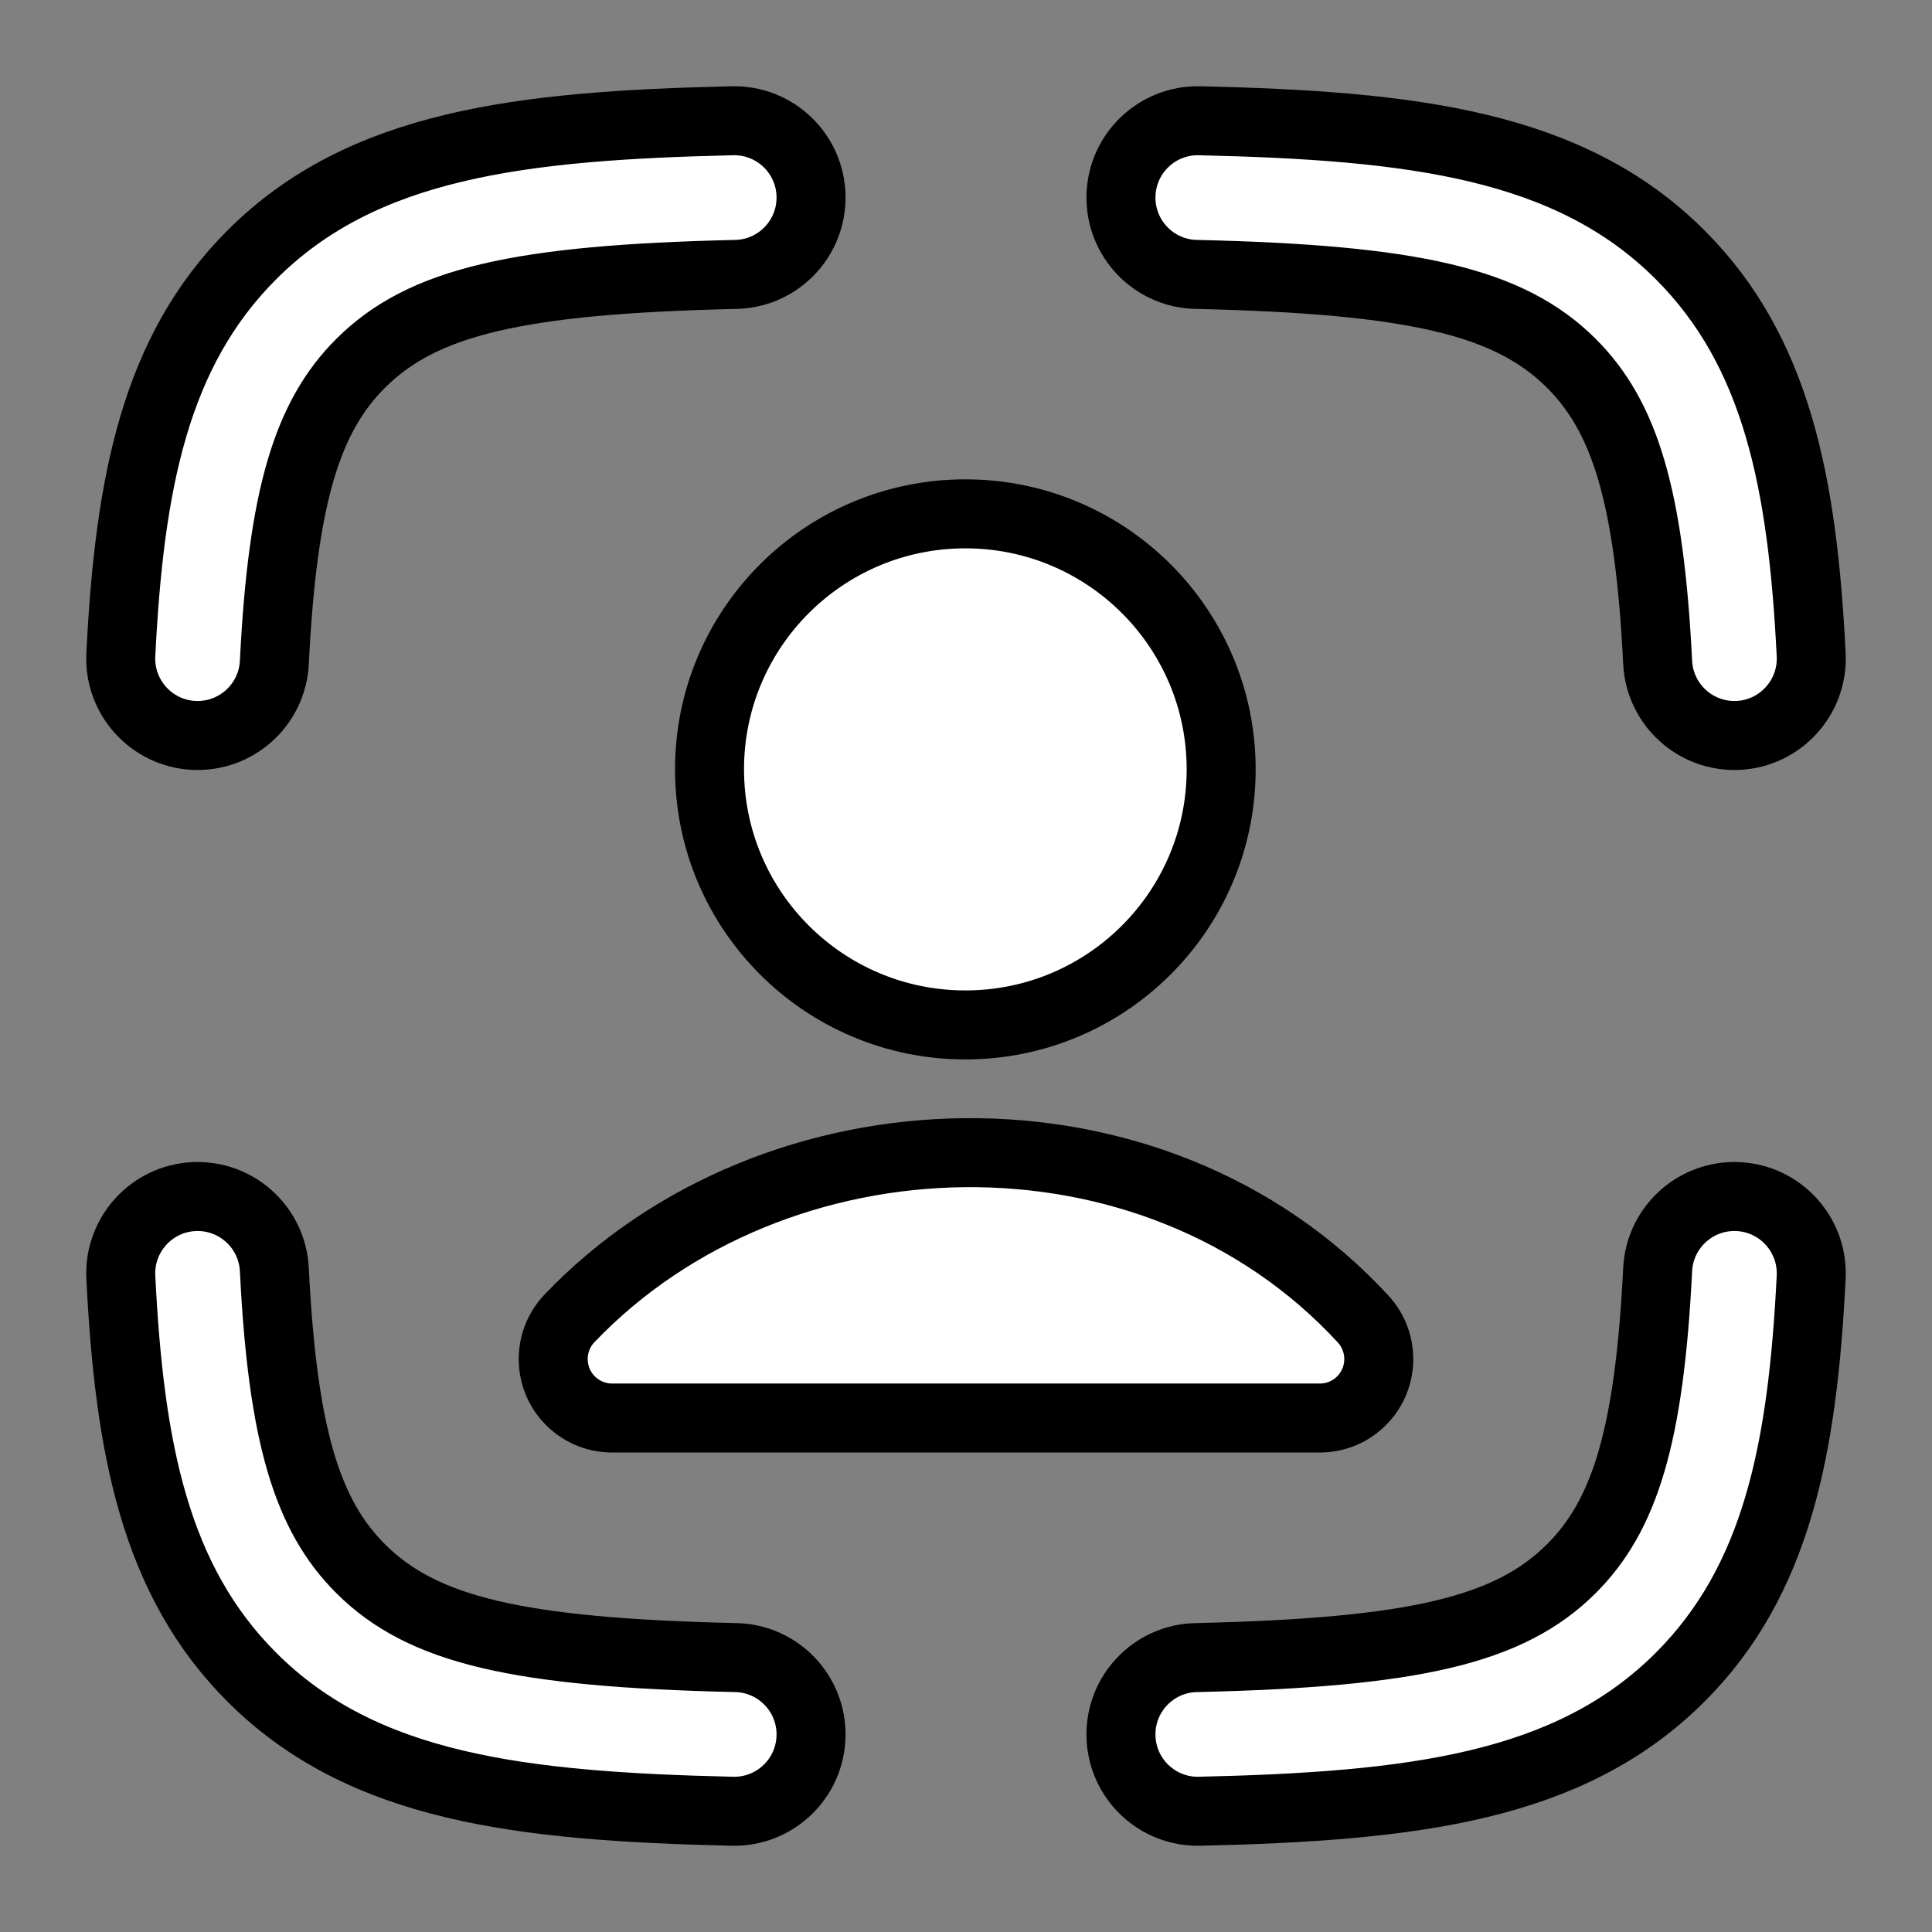 <svg viewBox="0 0 28 28" fill="#FFFFFF99" stroke="currentColor" xmlns="http://www.w3.org/2000/svg">
<rect x="0" y="0" width="28" height="28" fill="#808080" stroke="none"/>
<path fill-rule="evenodd" clip-rule="evenodd" d="M11.754 2.838C11.768 3.453 11.281 3.963 10.666 3.977C7.499 4.049 6.123 4.373 5.228 5.264C4.456 6.034 4.096 7.179 3.976 9.601C3.945 10.215 3.423 10.688 2.808 10.658C2.194 10.627 1.721 10.104 1.751 9.49C1.875 7.006 2.245 5.093 3.656 3.687C5.257 2.092 7.531 1.821 10.615 1.75C11.23 1.736 11.74 2.223 11.754 2.838ZM16.246 2.838C16.26 2.223 16.77 1.736 17.385 1.75C20.469 1.821 22.743 2.092 24.344 3.687C25.755 5.093 26.125 7.006 26.249 9.49C26.279 10.104 25.806 10.627 25.192 10.658C24.577 10.688 24.055 10.215 24.024 9.601C23.904 7.179 23.544 6.034 22.772 5.264C21.877 4.373 20.501 4.049 17.334 3.977C16.719 3.963 16.232 3.453 16.246 2.838ZM2.808 17.342C3.423 17.312 3.945 17.785 3.976 18.399C4.096 20.821 4.456 21.966 5.228 22.736C6.123 23.627 7.499 23.951 10.666 24.023C11.281 24.037 11.768 24.547 11.754 25.162C11.74 25.777 11.23 26.264 10.615 26.25C7.531 26.179 5.257 25.908 3.656 24.313C2.245 22.907 1.875 20.994 1.751 18.51C1.721 17.896 2.194 17.373 2.808 17.342ZM25.192 17.342C25.806 17.373 26.279 17.896 26.249 18.51C26.125 20.994 25.755 22.907 24.344 24.313C22.743 25.908 20.469 26.179 17.385 26.25C16.77 26.264 16.26 25.777 16.246 25.162C16.232 24.547 16.719 24.037 17.334 24.023C20.501 23.951 21.877 23.627 22.772 22.736C23.544 21.966 23.904 20.821 24.024 18.399C24.055 17.785 24.577 17.312 25.192 17.342Z"    />
<path d="M10.283 11.15C10.283 9.104 11.944 7.447 13.991 7.447C16.037 7.447 17.698 9.104 17.698 11.15C17.698 13.197 16.037 14.854 13.991 14.854C11.944 14.854 10.283 13.197 10.283 11.15Z"     />
<path d="M8.282 20.315C7.941 19.989 7.928 19.448 8.254 19.106C11.232 15.988 16.717 15.819 19.756 19.117C20.076 19.465 20.054 20.005 19.707 20.325C19.543 20.477 19.335 20.551 19.128 20.551H8.872C8.66 20.551 8.448 20.473 8.282 20.315Z"   />
</svg>
